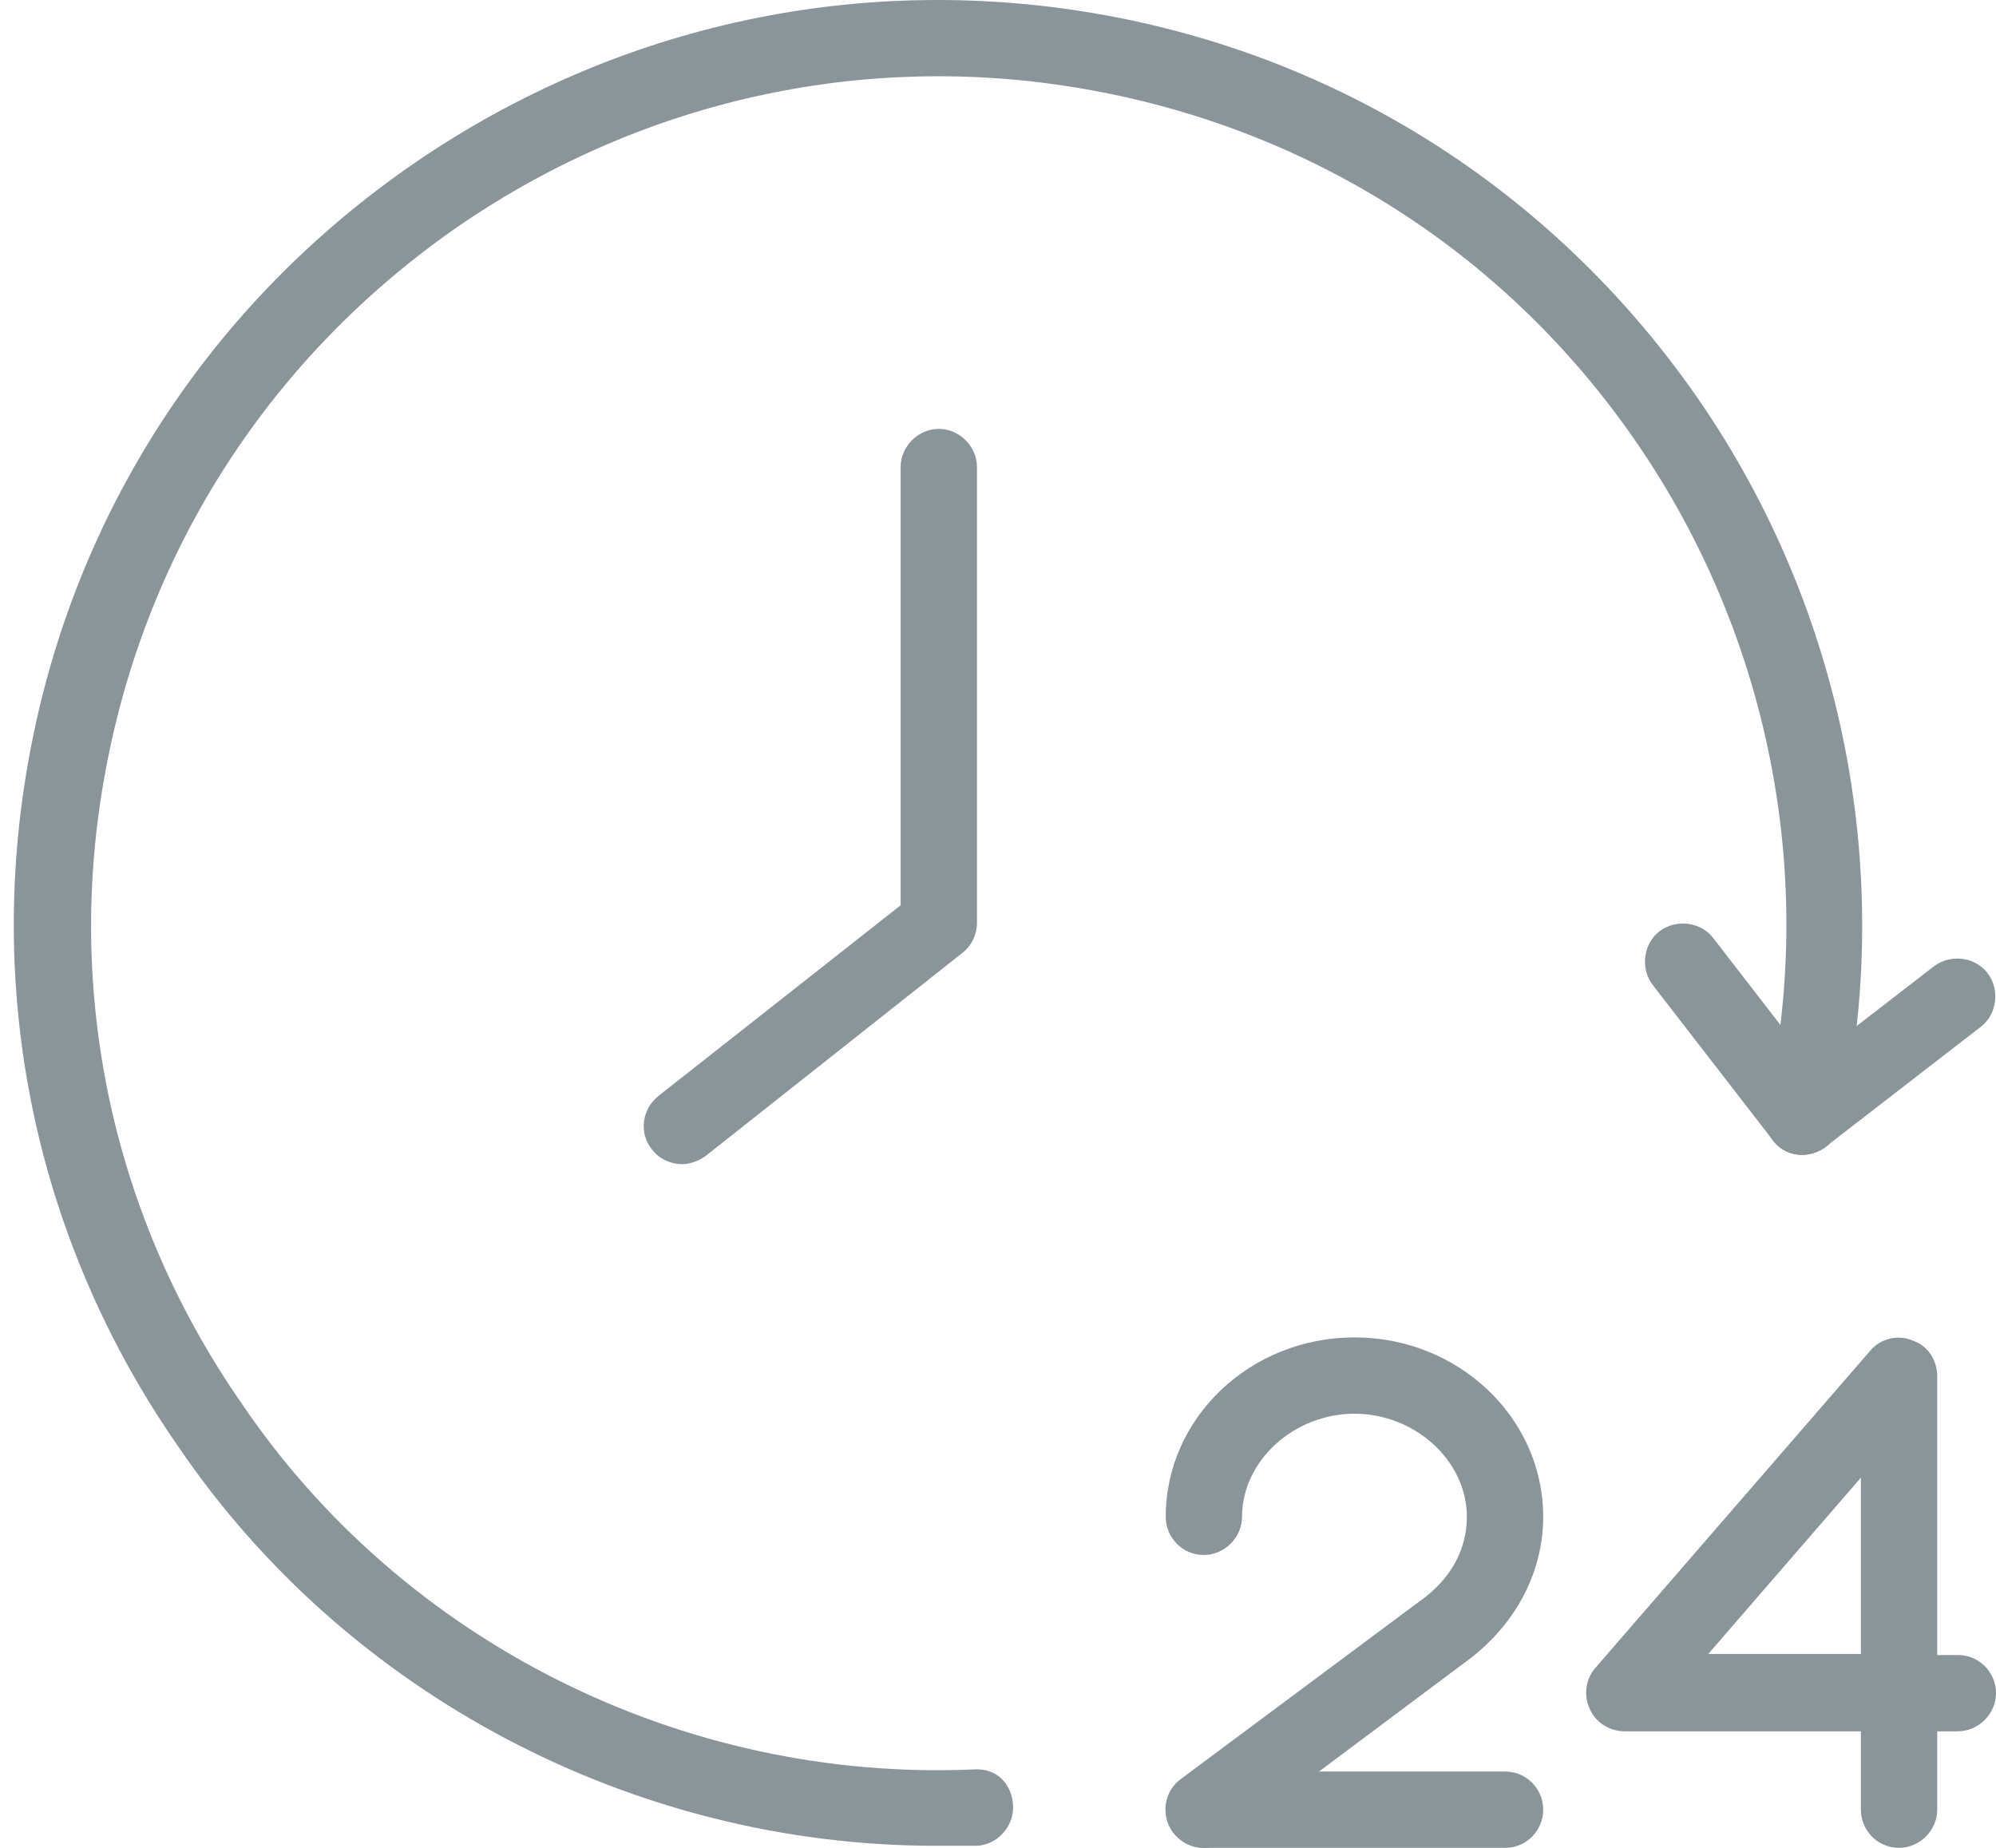 <svg width="54" height="50" viewBox="0 0 54 50" fill="none" xmlns="http://www.w3.org/2000/svg">
<g id="Group">
<path id="Vector" d="M48.754 31.249C48.447 31.249 48.141 31.109 47.945 30.83L44.708 26.645C44.373 26.198 44.457 25.529 44.904 25.194C45.35 24.859 46.02 24.942 46.355 25.389L49.591 29.575C49.926 30.021 49.843 30.691 49.396 31.026C49.201 31.165 48.978 31.249 48.754 31.249Z" fill="#8A9599"/>
<path id="Vector_2" d="M48.754 31.249C48.447 31.249 48.14 31.109 47.945 30.83C47.61 30.384 47.694 29.714 48.14 29.379L52.326 26.142C52.772 25.808 53.442 25.891 53.777 26.338C54.112 26.784 54.028 27.454 53.582 27.789L49.396 31.026C49.201 31.165 48.977 31.249 48.754 31.249Z" fill="#8A9599"/>
<path id="Vector_3" d="M25.315 49.944C17.167 49.944 9.382 45.87 4.806 39.117C1.011 33.648 -0.412 27.035 0.788 20.478C1.988 13.893 5.699 8.2 11.224 4.405C16.721 0.638 23.362 -0.785 29.919 0.415C36.477 1.615 42.169 5.326 45.964 10.823C49.898 16.543 51.293 23.687 49.787 30.439C49.647 30.997 49.117 31.332 48.559 31.221C48.001 31.109 47.638 30.551 47.778 29.993C49.173 23.798 47.889 17.241 44.29 11.995C40.83 6.945 35.611 3.568 29.584 2.452C23.585 1.336 17.474 2.647 12.424 6.107C7.373 9.595 3.969 14.813 2.853 20.868C1.736 26.868 3.048 32.951 6.536 37.973C10.917 44.447 18.479 48.214 26.32 47.879C26.989 47.823 27.38 48.298 27.408 48.856C27.436 49.414 26.989 49.916 26.431 49.944C26.041 49.944 25.678 49.944 25.315 49.944Z" fill="#8A9599"/>
<path id="Vector_4" d="M18.451 31.5C18.144 31.5 17.837 31.36 17.642 31.109C17.279 30.663 17.363 30.021 17.809 29.658L24.366 24.496V12.637C24.366 12.079 24.841 11.605 25.399 11.605C25.957 11.605 26.431 12.079 26.431 12.637V24.97C26.431 25.277 26.292 25.584 26.041 25.78L19.093 31.277C18.897 31.416 18.674 31.5 18.451 31.5Z" fill="#8A9599"/>
<path id="Vector_5" d="M32.57 50C32.263 50 31.956 49.861 31.733 49.581C31.398 49.135 31.482 48.465 31.956 48.13L38.402 43.331C39.239 42.745 39.685 41.936 39.685 41.043C39.685 39.536 38.29 38.253 36.644 38.253C34.998 38.253 33.602 39.536 33.602 41.043C33.602 41.601 33.128 42.075 32.57 42.075C31.984 42.075 31.538 41.601 31.538 41.043C31.538 38.364 33.826 36.188 36.644 36.188C39.462 36.188 41.75 38.364 41.75 41.043C41.75 42.578 40.969 44.029 39.602 45.005L33.184 49.805C32.989 49.916 32.793 50 32.57 50Z" fill="#8A9599"/>
<path id="Vector_6" d="M40.718 50H32.57C31.984 50 31.538 49.525 31.538 48.967C31.538 48.409 32.012 47.935 32.57 47.935H40.718C41.304 47.935 41.75 48.409 41.75 48.967C41.75 49.525 41.304 50 40.718 50Z" fill="#8A9599"/>
<path id="Vector_7" d="M51.377 50C50.791 50 50.345 49.526 50.345 48.968V46.847H43.955C43.564 46.847 43.173 46.624 43.006 46.233C42.839 45.87 42.894 45.424 43.173 45.117L50.596 36.55C50.875 36.216 51.349 36.104 51.74 36.271C52.158 36.411 52.41 36.802 52.41 37.248V44.782H52.968C53.553 44.782 54 45.256 54 45.815C54 46.373 53.526 46.847 52.968 46.847H52.41V48.968C52.41 49.526 51.935 50 51.377 50ZM46.215 44.754H50.345V39.983L46.215 44.754Z" fill="#8A9599"/>
</g>
</svg>
